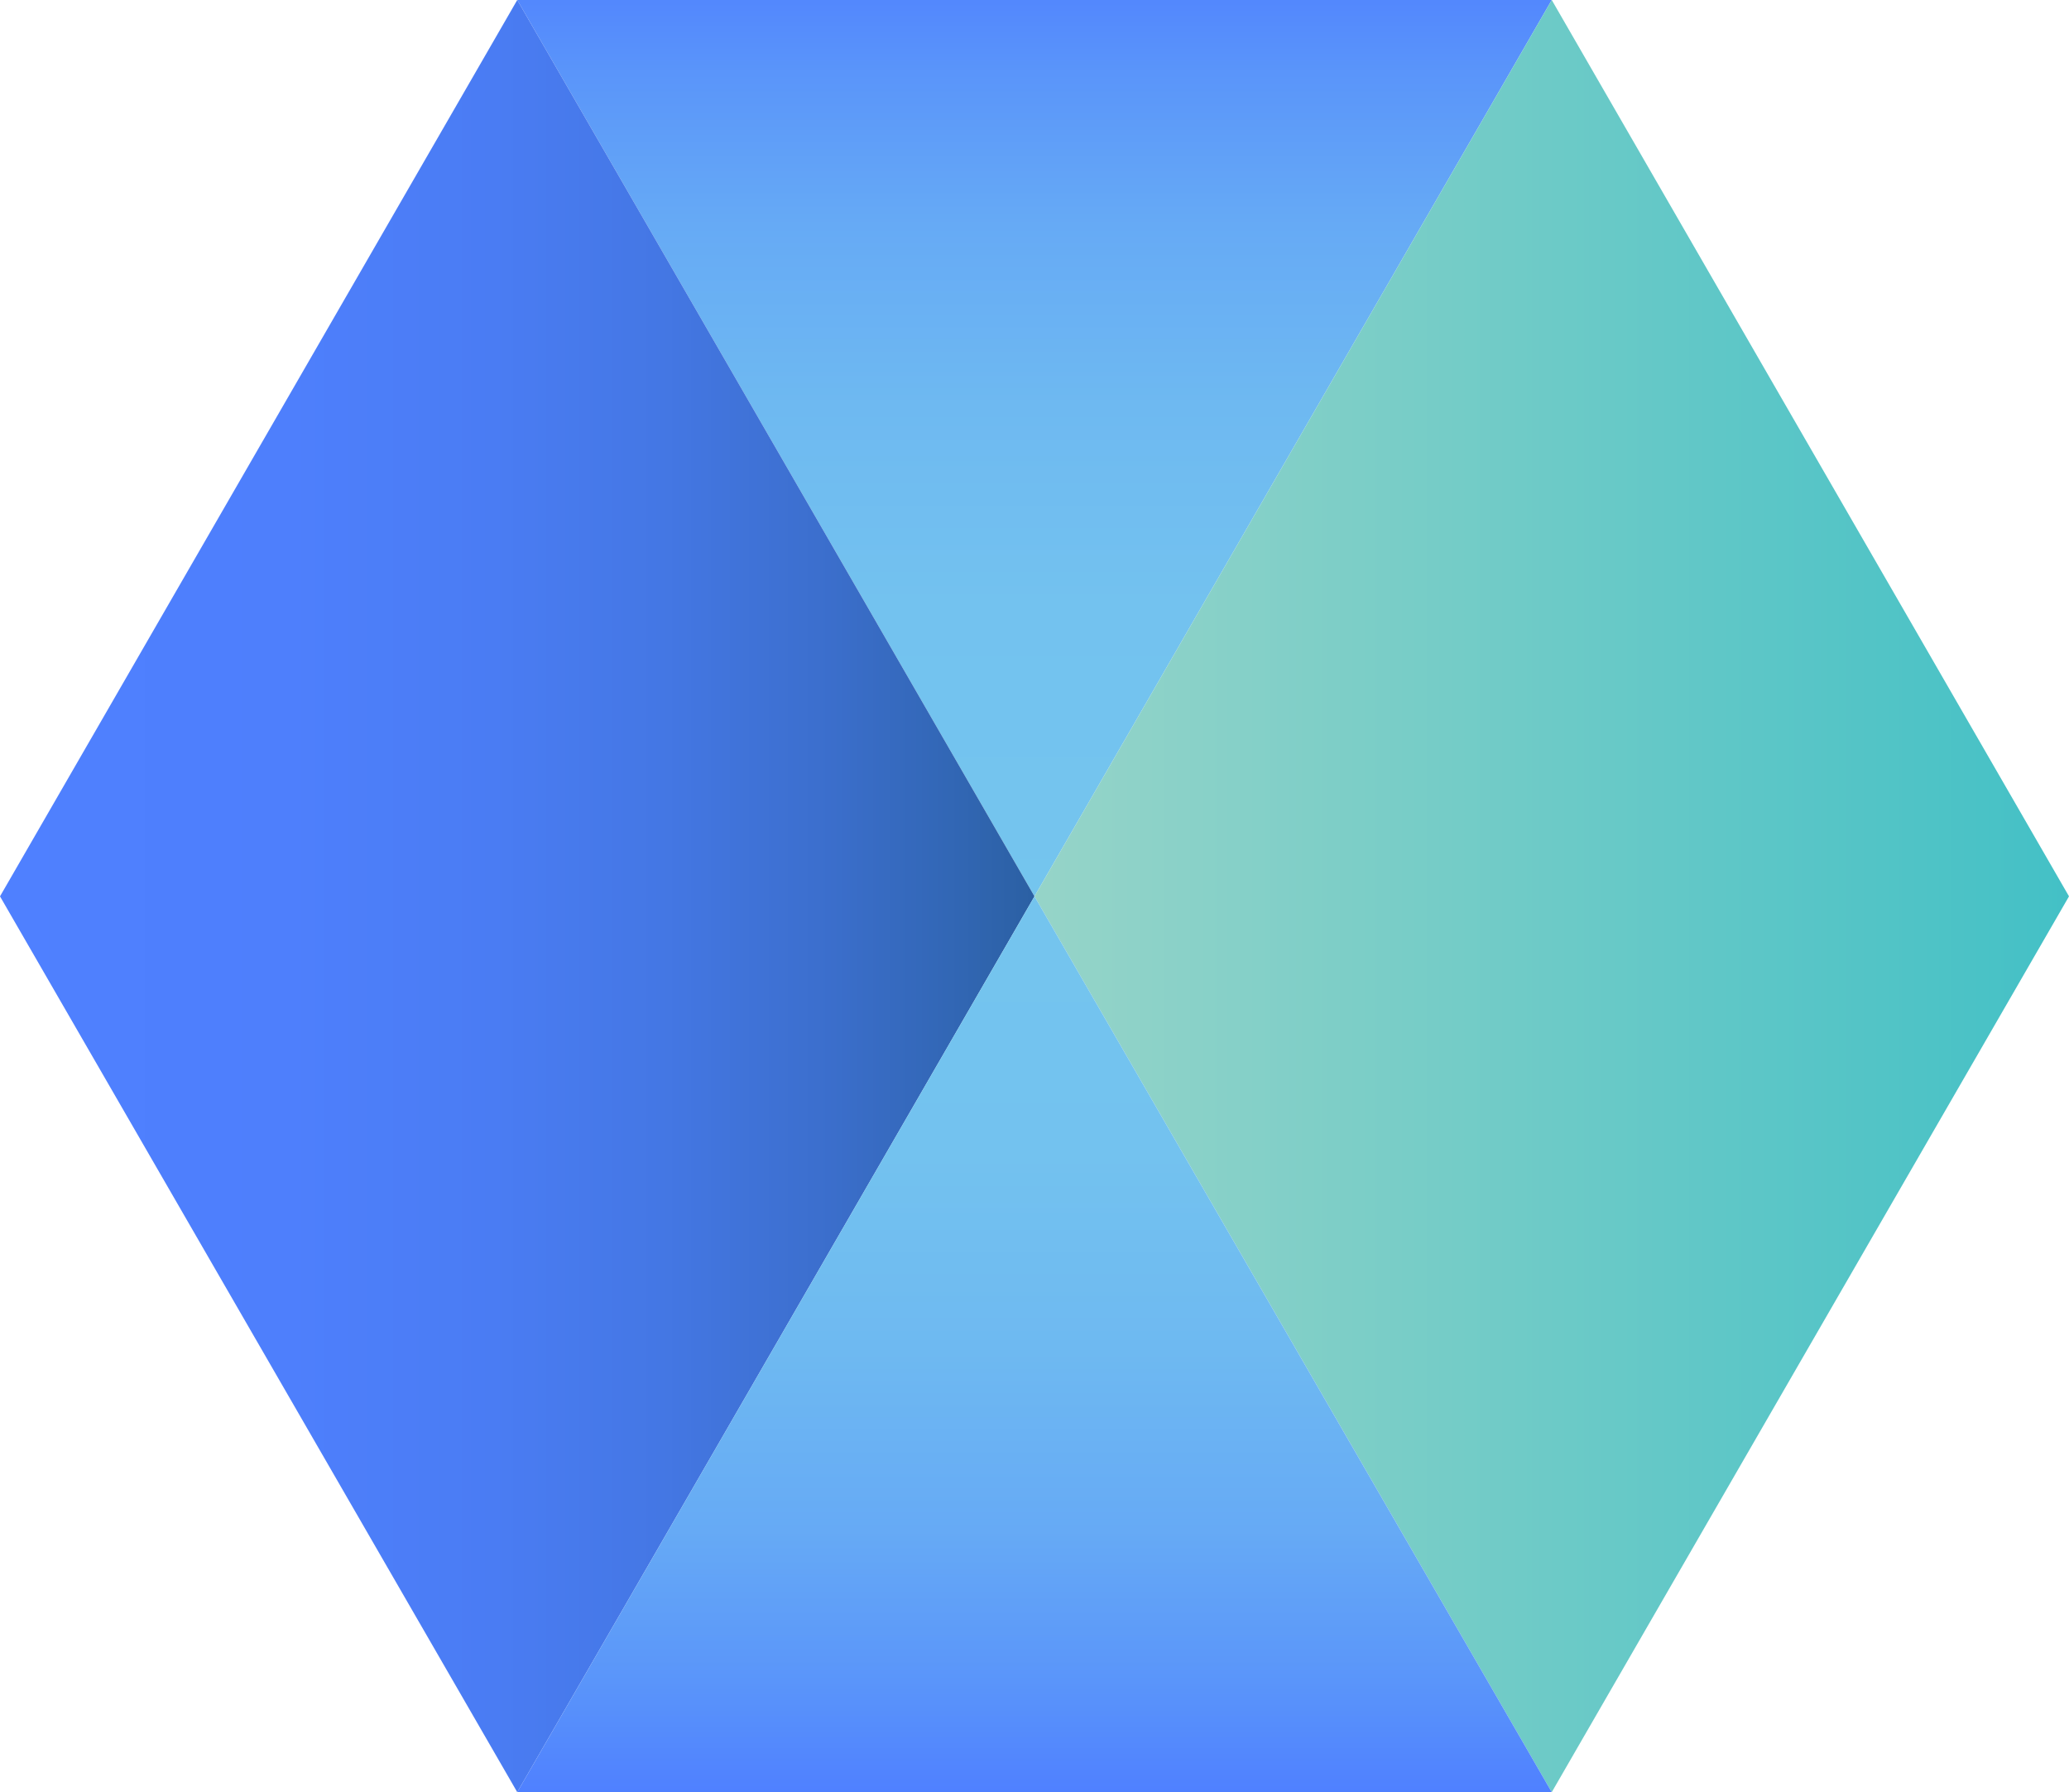 <svg xmlns="http://www.w3.org/2000/svg" viewBox="0 0 37.56 32.53">
  <g>
    <polygon fill="url(#svg-logo-icon-linear-1)" points="28.17 0 9.39 0 18.78 16.27 28.17 0"/>
    <polygon fill="url(#svg-logo-icon-linear-2)" points="28.17 0 18.78 16.27 28.17 32.53 37.56 16.27 28.17 0"/>
    <polygon fill="url(#svg-logo-icon-linear-3)" points="9.39 0 0 16.27 9.39 32.53 18.78 16.27 18.78 16.27 9.39 0"/>
    <polygon fill="url(#svg-logo-icon-linear-4)" points="18.78 16.27 9.39 32.53 28.17 32.53 18.78 16.27 18.78 16.27"/>
  </g>
  <defs>
    <linearGradient id="svg-logo-icon-linear-1" x1="18.78" y1="16.48" x2="18.78" y2="33.75"
                    gradientTransform="matrix(1, 0, 0, -1, 0, 33)" gradientUnits="userSpaceOnUse">
      <stop offset="0" stop-color="#74c5ee"/>
      <stop offset="0.32" stop-color="#73c2ef"/>
      <stop offset="0.53" stop-color="#6eb9f1"/>
      <stop offset="0.72" stop-color="#66aaf5"/>
      <stop offset="0.88" stop-color="#5a95fa"/>
      <stop offset="1" stop-color="#4f80ff"/>
    </linearGradient>
    <linearGradient id="svg-logo-icon-linear-2" x1="18.76" y1="16.74" x2="37.81" y2="16.74"
                    gradientTransform="matrix(1, 0, 0, -1, 0, 33)" gradientUnits="userSpaceOnUse">
      <stop offset="0" stop-color="#96d4c8"/>
      <stop offset="1" stop-color="#42c0c6"/>
    </linearGradient>
    <linearGradient id="svg-logo-icon-linear-3" y1="16.74" x2="18.78" y2="16.74"
                    gradientTransform="matrix(1, 0, 0, -1, 0, 33)" gradientUnits="userSpaceOnUse">
      <stop offset="0" stop-color="#4f80ff"/>
      <stop offset="0.28" stop-color="#4e7ffc"/>
      <stop offset="0.48" stop-color="#4a7cf3"/>
      <stop offset="0.64" stop-color="#4477e4"/>
      <stop offset="0.79" stop-color="#3c6fce"/>
      <stop offset="0.93" stop-color="#3166b3"/>
      <stop offset="1" stop-color="#2b60a3"/>
    </linearGradient>
    <linearGradient id="svg-logo-icon-linear-4" x1="18.78" y1="17.55" x2="18.78" y2="0.43"
                    gradientTransform="matrix(1, 0, 0, -1, 0, 33)" gradientUnits="userSpaceOnUse">
      <stop offset="0" stop-color="#74c5ee"/>
      <stop offset="0.32" stop-color="#73c2ef"/>
      <stop offset="0.53" stop-color="#6eb9f1"/>
      <stop offset="0.72" stop-color="#66aaf5"/>
      <stop offset="0.88" stop-color="#5a95fa"/>
      <stop offset="1" stop-color="#4f80ff"/>
    </linearGradient>
  </defs>
</svg>
